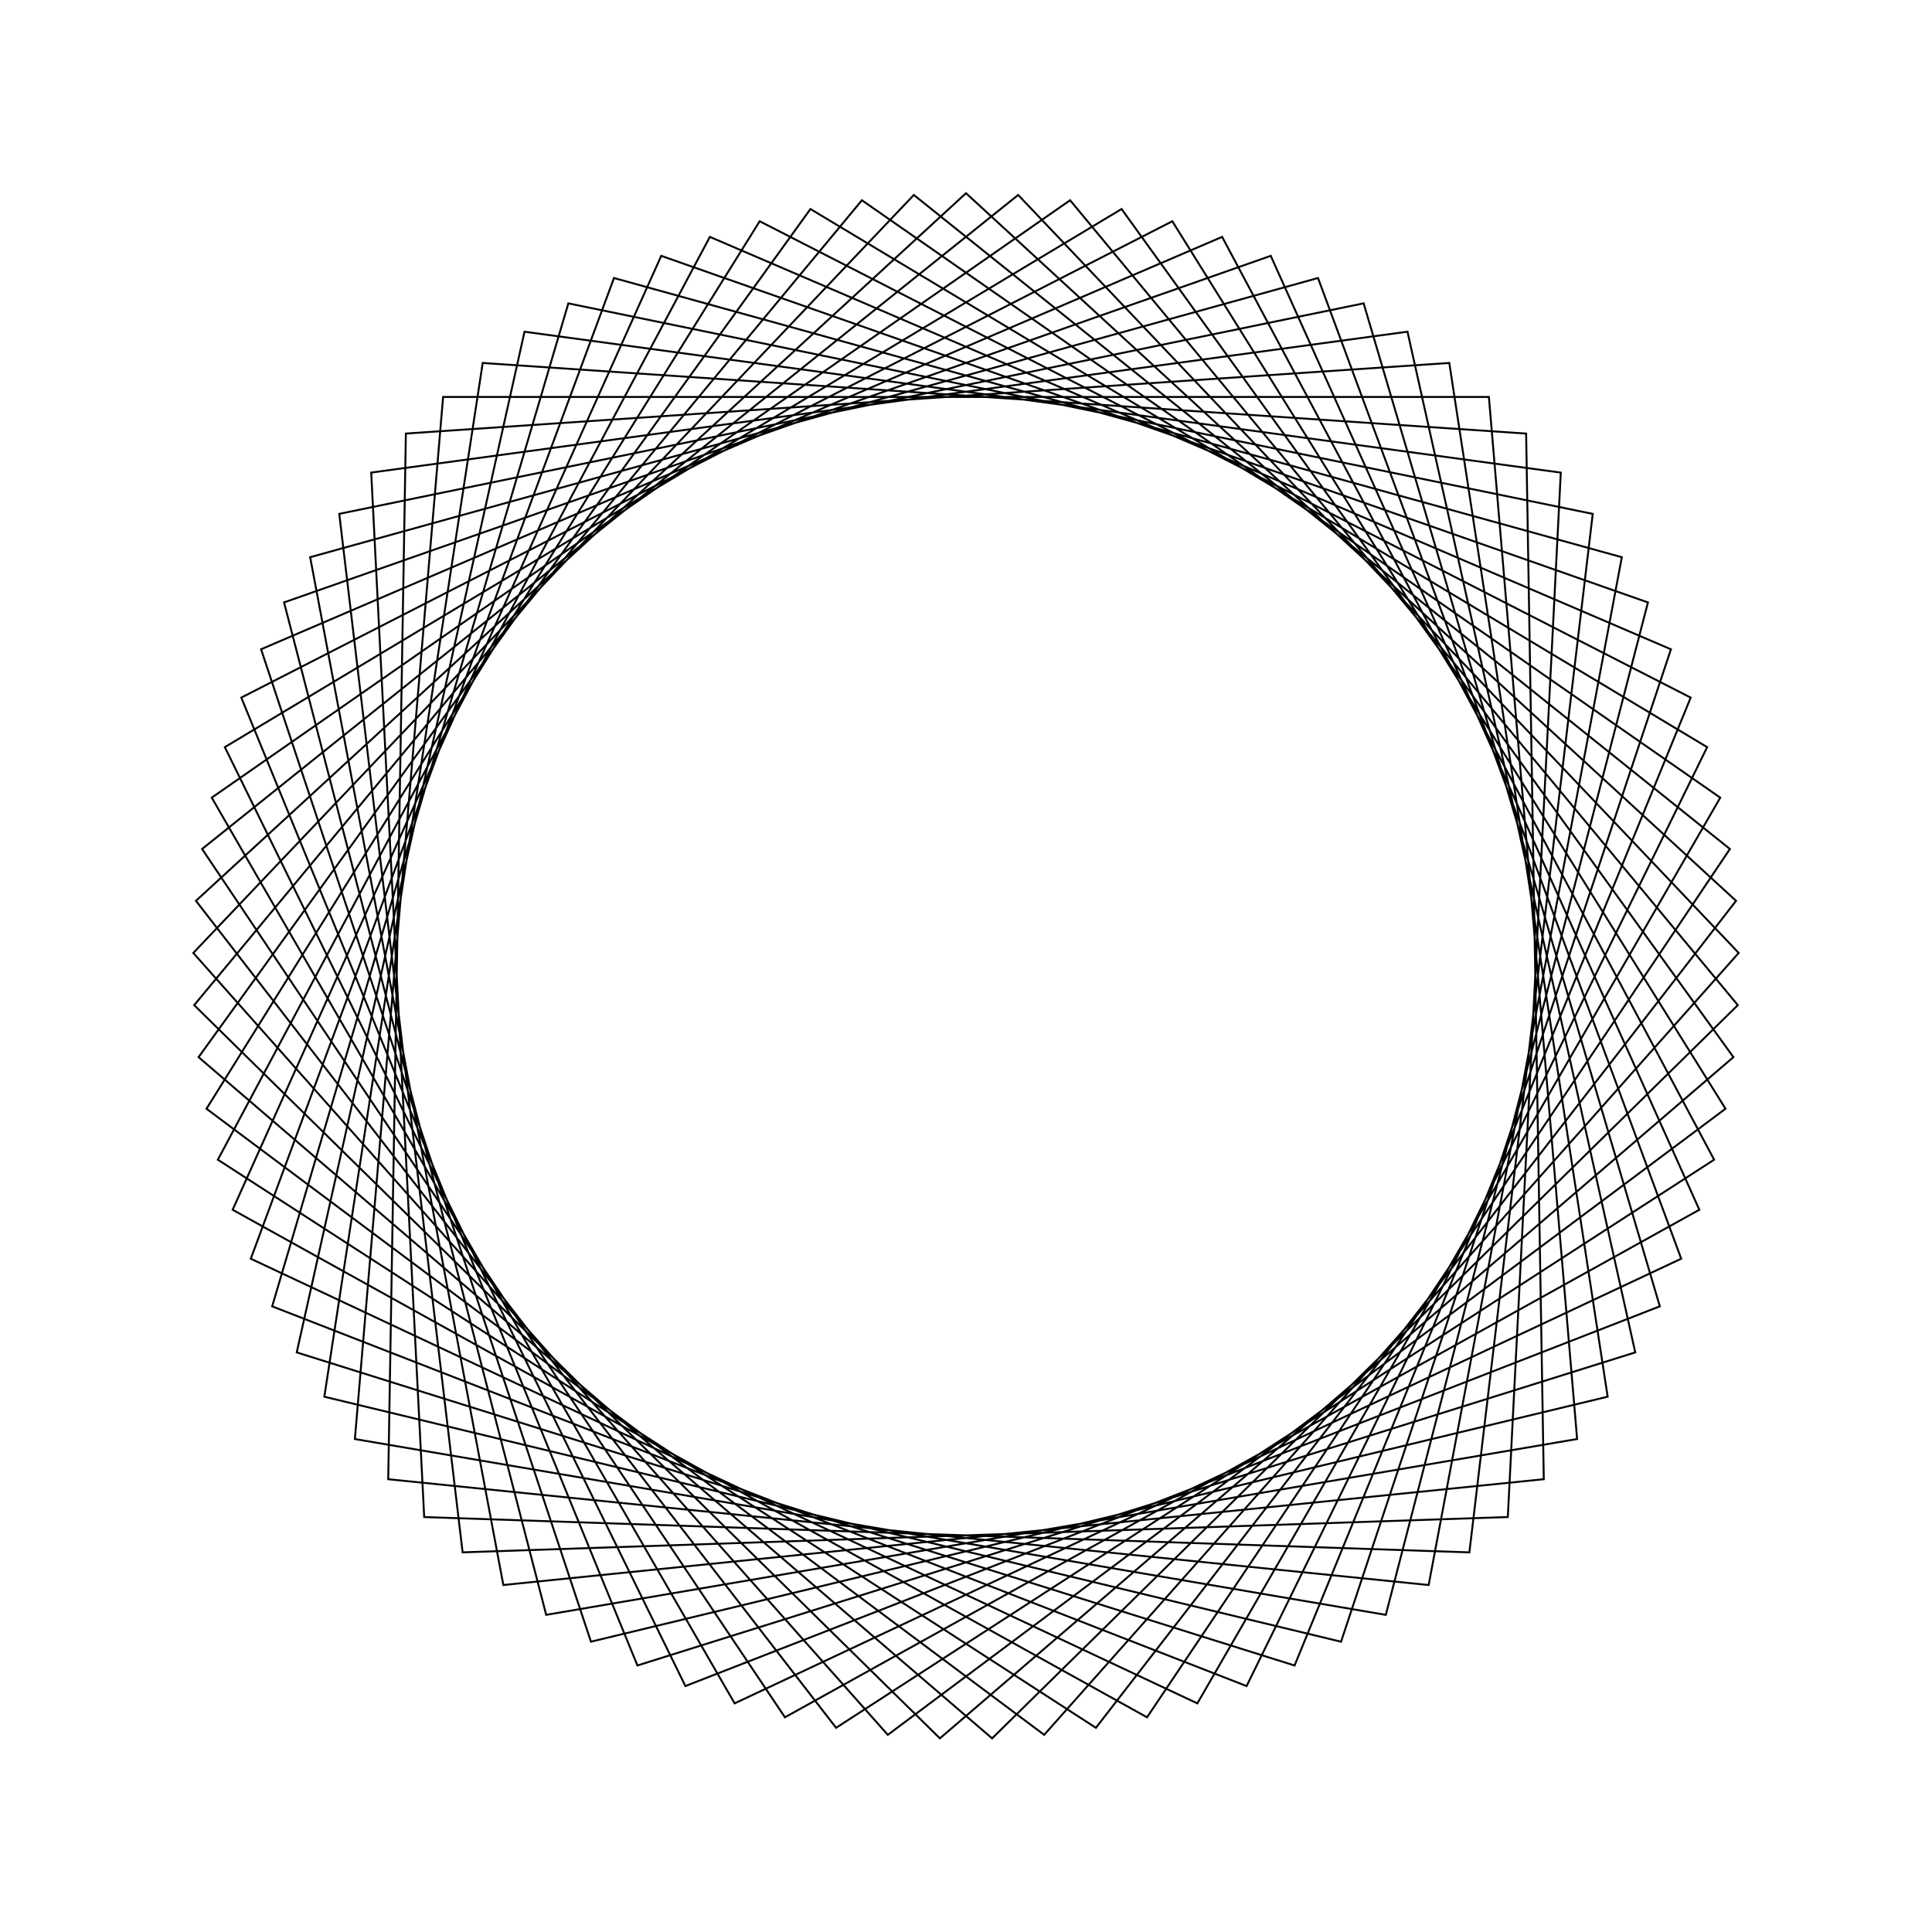 <?xml version="1.0" ?>
<svg height="100" width="100">
  <path d="M 50.0,90.0 L 89.857,53.374 L 56.724,10.569 L 11.277,39.974 L 36.743,87.739 L 86.487,66.393 L 69.412,15.026 L 16.788,27.707 L 24.985,81.213 L 78.992,77.559 L 79.906,23.436 L 26.053,17.96 L 16.054,71.159 L 68.22,85.61 L 87.019,34.849 L 38.025,11.834 L 10.96,58.713 L 55.388,89.635 L 89.949,47.974 L 51.351,10.023 L 10.279,45.282 L 41.948,89.181 L 88.362,61.328 L 64.524,12.73 L 14.088,32.384 L 29.418,84.298 L 82.44,73.402 L 76.055,19.65 L 21.956,21.478 L 19.214,75.539 L 72.851,82.831 L 84.641,30.0 L 32.993,13.795 L 12.49,63.892 L 60.679,88.548 L 89.312,42.611 L 45.953,10.205 L 10.006,50.676 L 47.3,89.909 L 89.539,56.057 L 59.371,11.113 L 12.042,37.383 L 34.226,86.758 L 85.297,68.819 L 71.729,16.416 L 18.369,25.516 L 22.935,79.453 L 77.065,79.453 L 81.631,25.516 L 28.271,16.416 L 14.703,68.819 L 65.774,86.758 L 87.958,37.383 L 40.629,11.113 L 10.461,56.057 L 52.7,89.909 L 89.994,50.676 L 54.047,10.205 L 10.688,42.611 L 39.321,88.548 L 87.51,63.892 L 67.007,13.795 L 15.359,30.0 L 27.149,82.831 L 80.786,75.539 L 78.044,21.478 L 23.945,19.65 L 17.56,73.402 L 70.582,84.298 L 85.912,32.384 L 35.476,12.73 L 11.638,61.328 L 58.052,89.181 L 89.721,45.282 L 48.649,10.023 L 10.051,47.974 L 44.612,89.635 L 89.04,58.713 L 61.975,11.834 L 12.981,34.849 L 31.78,85.61 L 83.946,71.159 L 73.947,17.96 L 20.094,23.436 L 21.008,77.559 L 75.015,81.213 L 83.212,27.707 L 30.588,15.026 L 13.513,66.393 L 63.257,87.739 L 88.723,39.974 L 43.276,10.569 L 10.143,53.374 L 50.0,90.0Z" fill="none" stroke="black" stroke-width="0.1" transform="matrix(1 0 0 -1 0 100)"/>
</svg>

